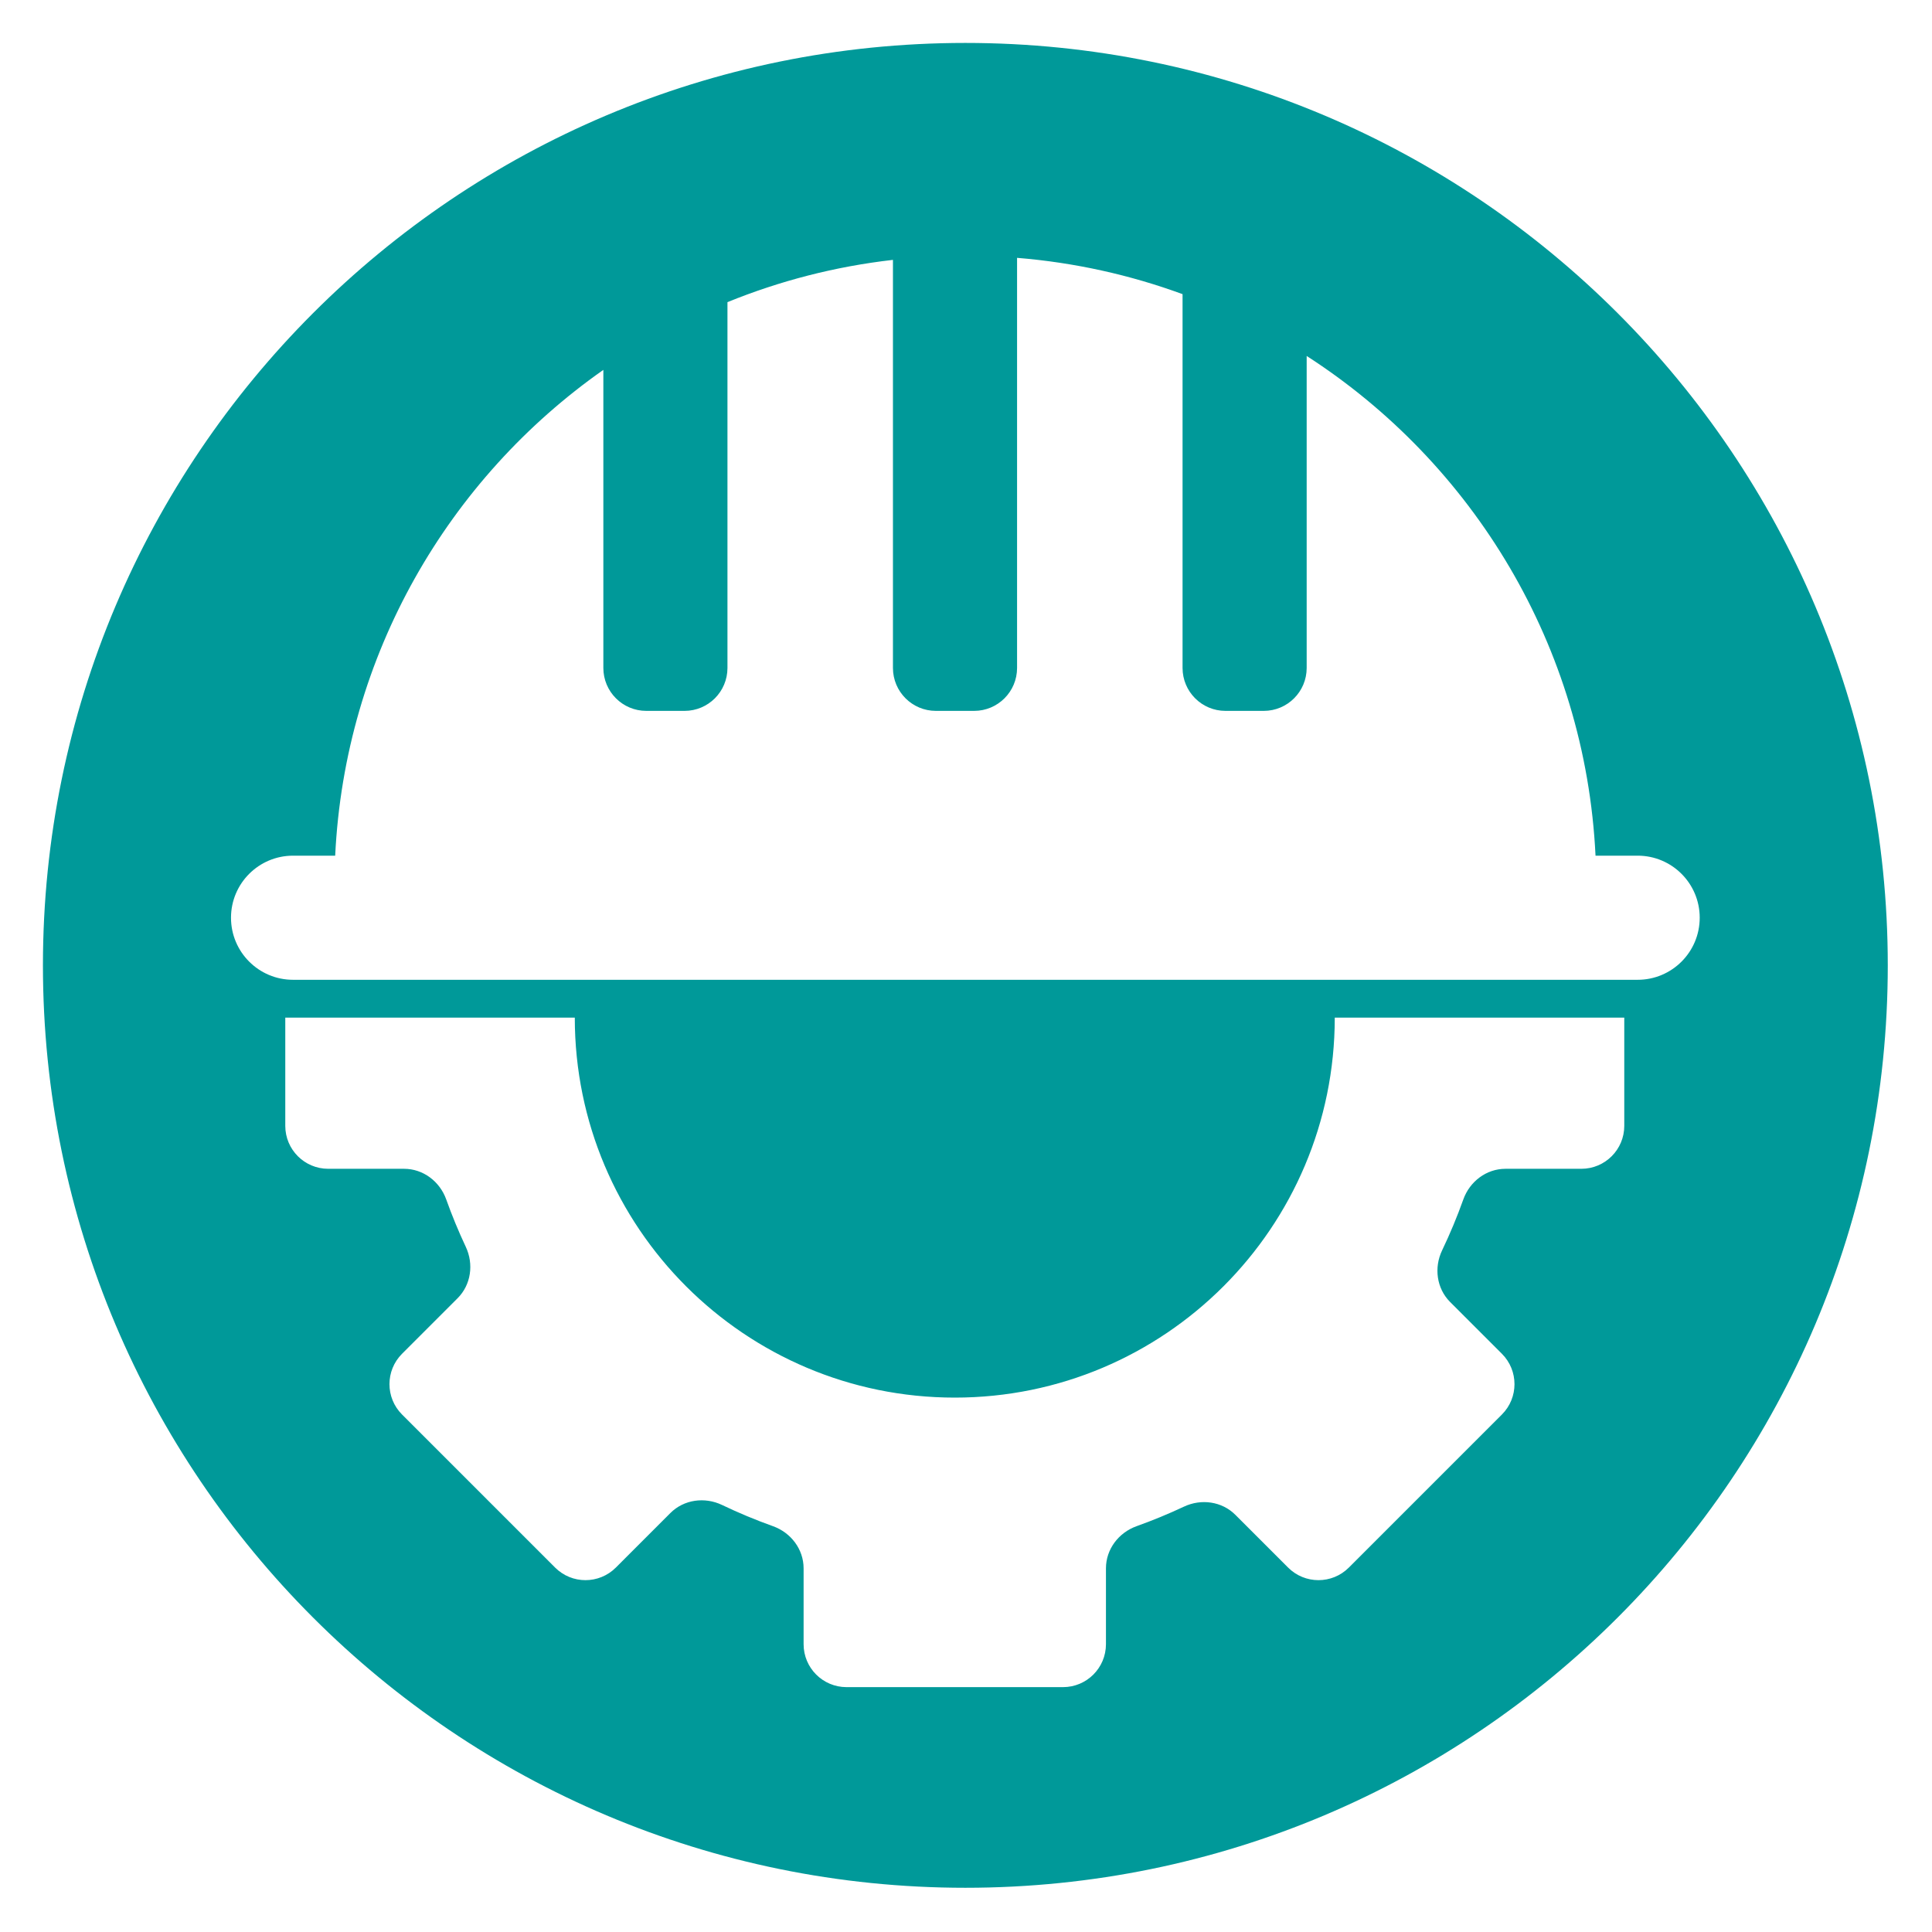 <svg width="180" height="180" viewBox="0 0 180 180" fill="none" xmlns="http://www.w3.org/2000/svg">
<g filter="url(#filter0_d_2_7244)">
<path fill-rule="evenodd" clip-rule="evenodd" d="M175.88 85.94C175.88 133.403 137.403 171.88 89.94 171.88C42.477 171.88 4 133.403 4 85.94C4 38.477 42.477 0 89.94 0C137.403 0 175.88 38.477 175.88 85.94ZM26.579 90.81V100.894C26.579 103.103 28.37 104.894 30.579 104.894H37.647C39.426 104.894 40.975 106.074 41.574 107.749C42.113 109.257 42.722 110.732 43.398 112.169C44.151 113.775 43.888 115.698 42.634 116.952L37.457 122.129C35.895 123.692 35.895 126.224 37.457 127.786L51.719 142.048C53.281 143.61 55.813 143.61 57.376 142.048L62.46 136.964C63.722 135.702 65.661 135.444 67.271 136.214C68.81 136.951 70.393 137.611 72.014 138.191C73.689 138.79 74.87 140.339 74.87 142.118V149.186C74.87 151.395 76.66 153.186 78.87 153.186H99.039C101.248 153.186 103.039 151.395 103.039 149.186V142.118C103.039 140.339 104.22 138.79 105.894 138.191C107.401 137.652 108.875 137.043 110.312 136.368C111.917 135.614 113.841 135.878 115.095 137.132L120.011 142.048C121.573 143.61 124.106 143.61 125.668 142.048L139.93 127.786C141.492 126.224 141.492 123.691 139.93 122.129L135.106 117.306C133.844 116.044 133.586 114.105 134.357 112.495C135.094 110.955 135.755 109.371 136.334 107.749C136.933 106.074 138.483 104.894 140.261 104.894H147.33C149.539 104.894 151.33 103.103 151.33 100.894V90.81L124.357 90.81C124.357 110.362 108.507 126.212 88.955 126.212C69.403 126.212 53.552 110.362 53.552 90.81H26.579ZM94.758 20.023C100.134 20.459 105.306 21.619 110.176 23.405V58.231C110.176 60.44 111.967 62.231 114.176 62.231H117.74C119.949 62.231 121.74 60.44 121.74 58.231V29.164C137.215 39.137 147.706 56.177 148.652 75.721H152.576C155.77 75.721 158.358 78.31 158.358 81.503C158.358 84.697 155.77 87.285 152.576 87.285H27.304C24.11 87.285 21.522 84.697 21.522 81.503C21.522 78.31 24.11 75.721 27.304 75.721H31.228C32.134 57 41.799 40.577 56.213 30.461V58.231C56.213 60.44 58.004 62.231 60.213 62.231H63.776C65.986 62.231 67.776 60.44 67.776 58.231V24.151C72.626 22.175 77.799 20.828 83.194 20.212V58.231C83.194 60.44 84.985 62.231 87.194 62.231H90.758C92.967 62.231 94.758 60.44 94.758 58.231V20.023Z" fill="#009999"/>
</g>
<defs>
<filter id="filter0_d_2_7244" x="0" y="0" width="179.88" height="179.88" filterUnits="userSpaceOnUse" color-interpolation-filters="sRGB">
<feFlood flood-opacity="0" result="BackgroundImageFix"/>
<feColorMatrix in="SourceAlpha" type="matrix" values="0 0 0 0 0 0 0 0 0 0 0 0 0 0 0 0 0 0 127 0" result="hardAlpha"/>
<feOffset dy="4"/>
<feGaussianBlur stdDeviation="2"/>
<feComposite in2="hardAlpha" operator="out"/>
<feColorMatrix type="matrix" values="0 0 0 0 0 0 0 0 0 0 0 0 0 0 0 0 0 0 0.25 0"/>
<feBlend mode="normal" in2="BackgroundImageFix" result="effect1_dropShadow_2_7244"/>
<feBlend mode="normal" in="SourceGraphic" in2="effect1_dropShadow_2_7244" result="shape"/>
</filter>
</defs>
</svg>
